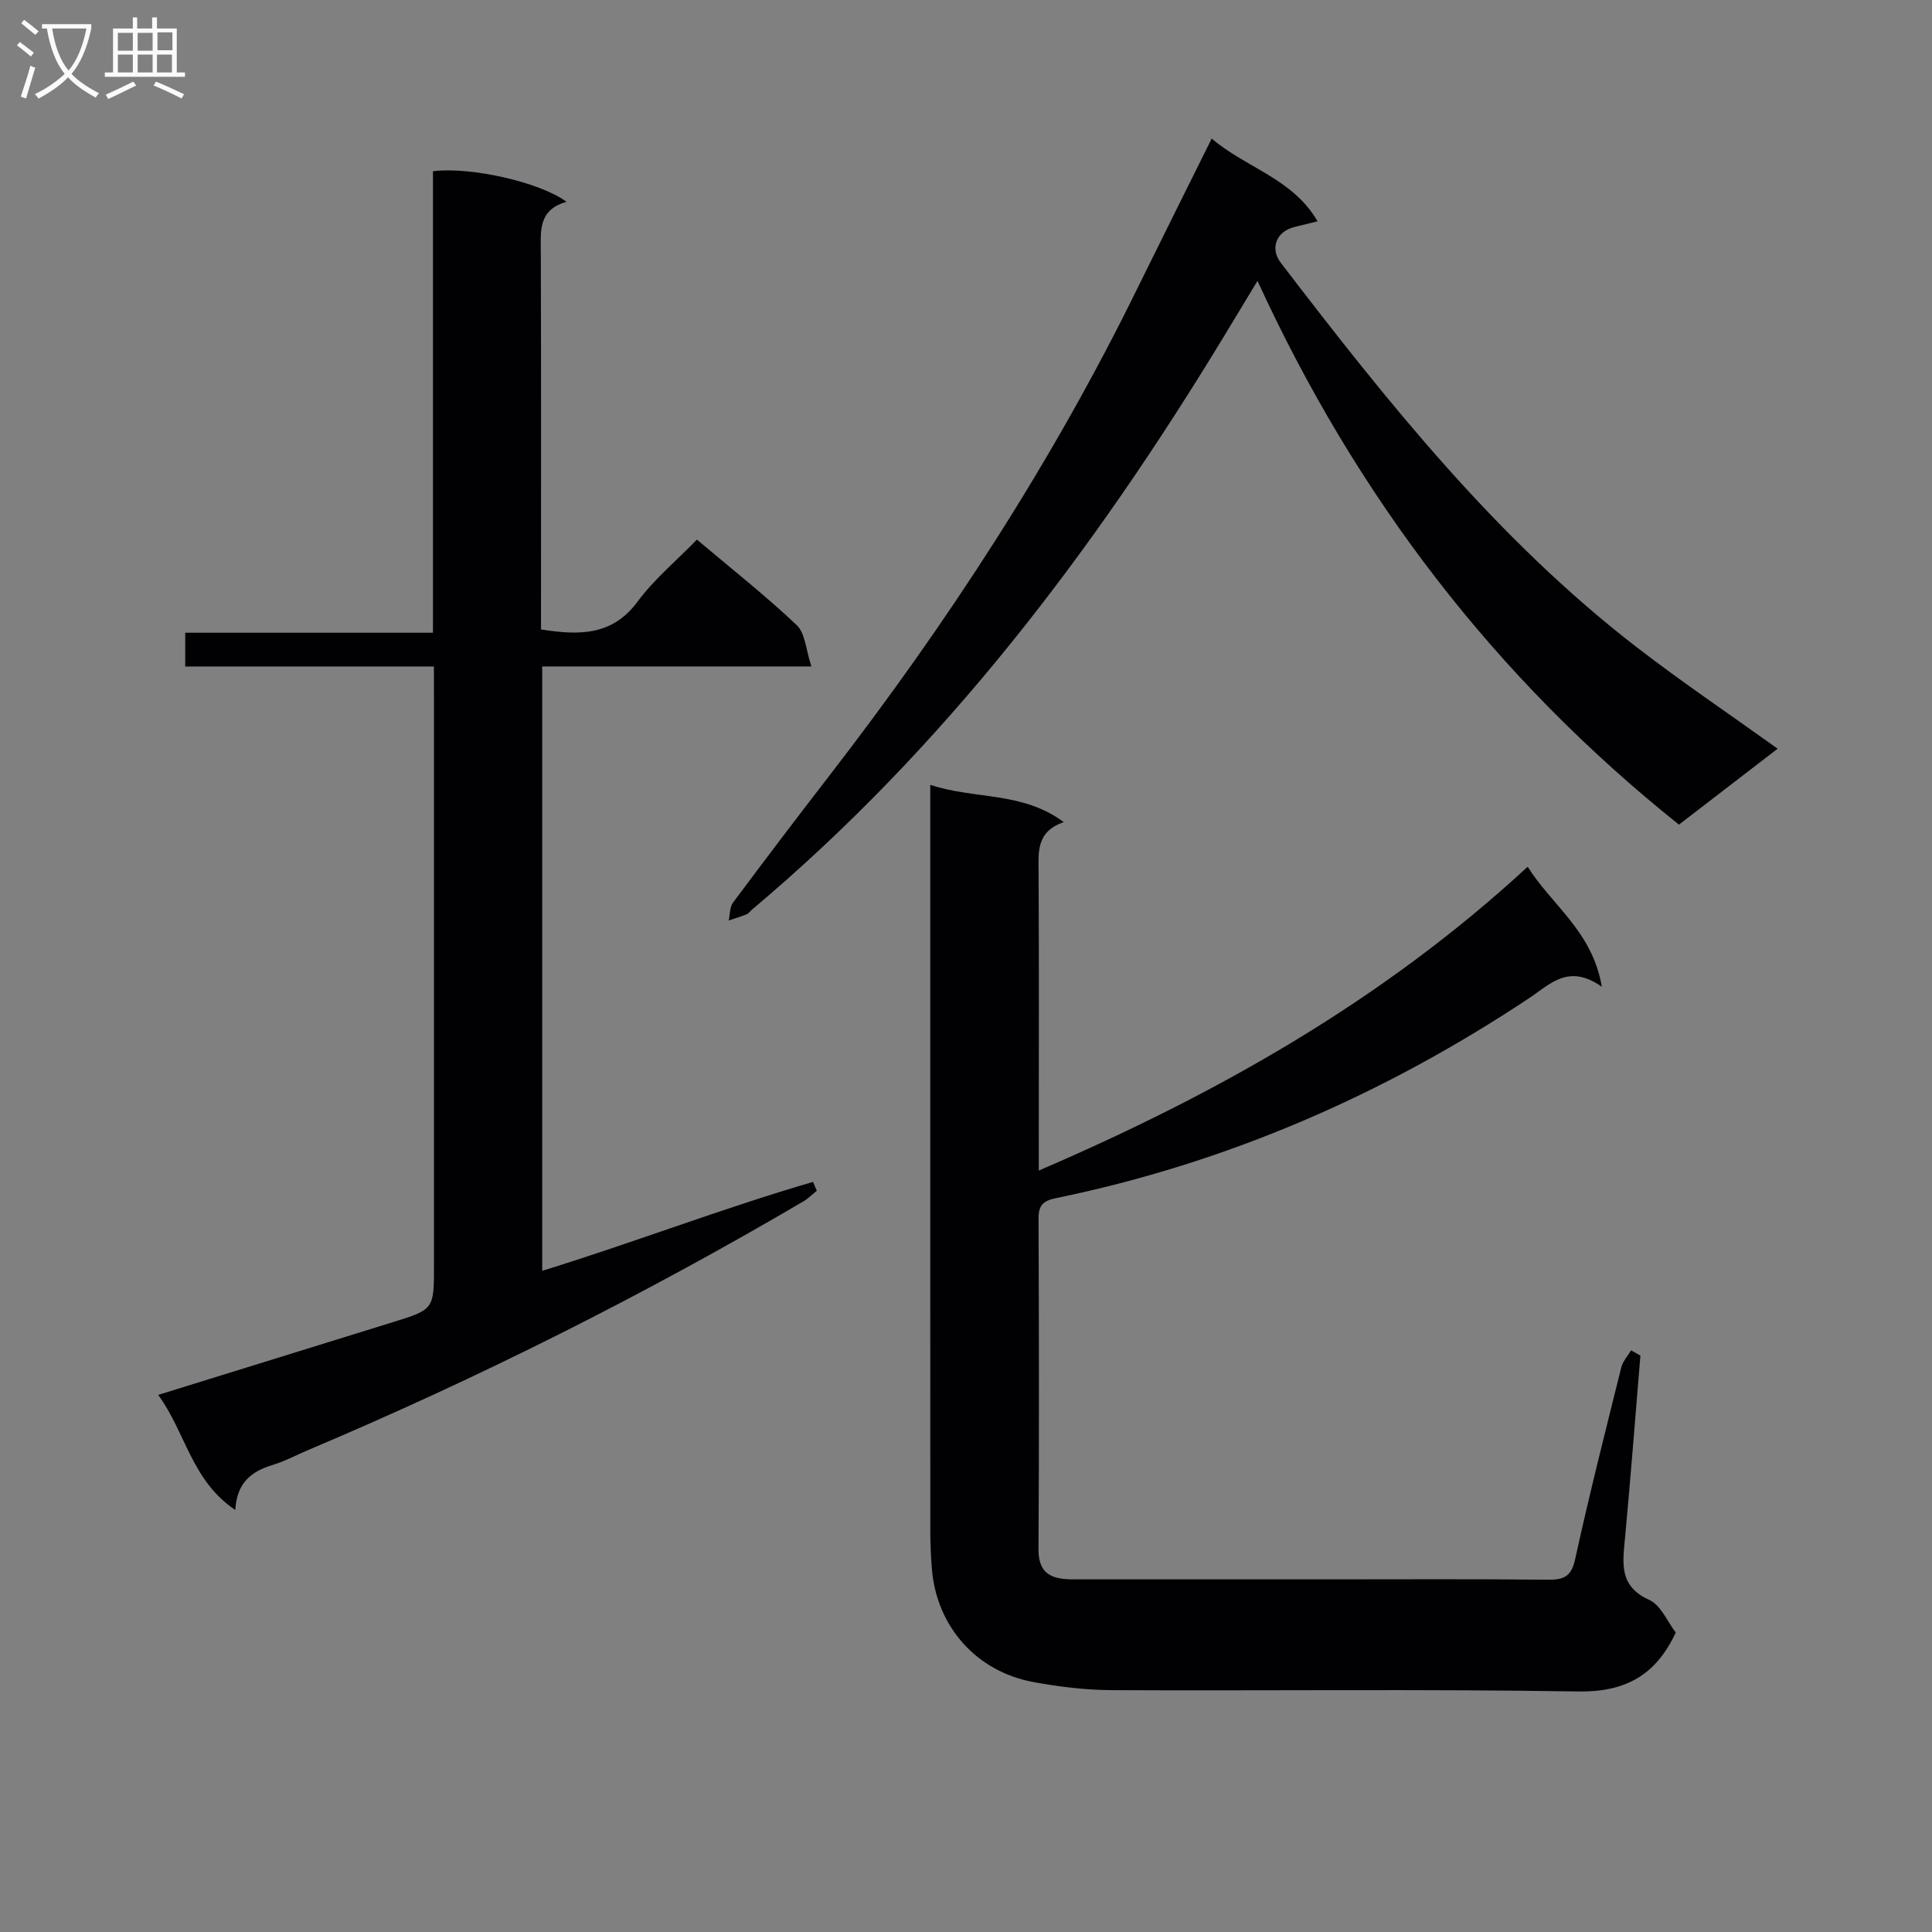 <svg enable-background="new 0 0 400 400" viewBox="0 0 400 400" xmlns="http://www.w3.org/2000/svg"><rect x="0" y="0" width="400" height="400" fill="#808080" stroke="none"/><g fill="#010104"><path d="m339.63 280.66c-1.05 12.56-2.01 25.13-3.18 37.68-.48 5.22-1.35 10.05 5.02 12.91 2.4 1.08 3.74 4.5 5.48 6.75-4.13 8.83-10.41 12.36-20.23 12.2-32.15-.52-64.32-.12-96.47-.27-5.44-.03-10.95-.69-16.31-1.68-11.81-2.18-20.02-11.51-21-23.39-.22-2.65-.33-5.32-.33-7.98-.02-49.49-.01-98.98-.01-148.47 0-1.64 0-3.27 0-5.92 9.28 3.08 19 1.31 27.64 7.72-5.77 1.99-5.23 6.25-5.21 10.52.1 18.5.04 36.99.04 55.49v6.13c37.09-15.94 71.31-35.29 101.22-62.9 5.04 8.05 13.36 13.29 15.36 24.86-6.91-4.89-10.72-.54-15.02 2.32-30.06 19.99-62.61 34.16-98.04 41.44-2.64.54-3.58 1.5-3.57 4.21.09 22.83.13 45.66-.01 68.48-.03 5.49 3.18 6.24 7.45 6.23 17.5-.02 34.99 0 52.49 0 15.16 0 30.33-.09 45.49.07 3.33.04 4.89-.63 5.69-4.29 2.9-13.29 6.26-26.47 9.54-39.67.32-1.27 1.34-2.36 2.03-3.53.64.37 1.29.73 1.93 1.09z"/><path d="m89.83 137.99c-17.55 0-34.35 0-51.48 0 0-2.34 0-4.4 0-6.99h51.29c0-32.22 0-63.93 0-95.55 7.78-.98 22.26 2.29 27.65 6.34-5.97 1.66-5.33 6.2-5.32 10.68.08 24.16.04 48.31.04 72.47v5.38c7.95 1.25 14.74 1.32 19.99-5.76 3.44-4.64 8.01-8.44 12.29-12.84 7.13 6.02 14.17 11.57 20.66 17.7 1.77 1.67 1.89 5.1 3.04 8.56-19.37 0-37.44 0-55.73 0v125.13c18.98-5.86 37.29-12.94 56.07-18.41.26.61.52 1.23.78 1.84-.94.75-1.8 1.62-2.82 2.22-33.03 19.4-67.2 36.54-102.48 51.45-2.45 1.04-4.82 2.32-7.35 3.09-4.31 1.31-7.42 3.57-7.75 9.32-9.06-6.06-10.28-16.09-15.96-23.82 16.78-5.2 32.7-10.12 48.62-15.07 8.48-2.64 8.48-2.66 8.48-11.74 0-39.15 0-78.3 0-117.44-.02-1.97-.02-3.94-.02-6.56z"/><path d="m250.87 28.69c7.21 6.14 16.75 8.24 21.92 17.13-1.96.48-3.37.84-4.79 1.18-3.71.9-5.13 4.39-2.84 7.39 22.09 28.85 44.71 57.25 73.74 79.64 9.31 7.18 19.09 13.77 29.14 20.98-6.86 5.28-13.52 10.4-20.43 15.72-38.17-30.49-66.77-67.91-87.26-112.58-2.49 4.12-4.74 7.86-7.01 11.6-26.85 44.21-57.78 85.06-97.63 118.56-.38.32-.69.81-1.12.98-1.21.5-2.48.87-3.72 1.29.28-1.25.2-2.77.9-3.71 6.56-8.81 13.2-17.56 19.92-26.25 24.48-31.66 46.23-65.05 63.86-101.05 4.9-9.97 9.88-19.91 15.32-30.88z"/></g><path d="m6.4 11.7c-1-.8-1.9-1.6-2.9-2.3l.6-.7c.9.7 1.9 1.4 2.9 2.2zm-2.1 8.3c.7-2.1 1.4-4.2 2-6.4.2.1.6.3 1 .4-.7 2.3-1.3 4.4-1.9 6.4zm3-12.8c-1.1-.9-2.1-1.7-2.9-2.4l.6-.7c1 .8 2 1.5 3 2.4zm1.4-1.3v-.9h10.2v.9c-.9 4.2-2.3 7.3-4.1 9.4 1.3 1.4 3.2 2.7 5.7 4-.2.2-.4.5-.7.9-2.5-1.4-4.4-2.7-5.7-4.2-1.4 1.5-3.5 3-6.1 4.4 0 0 0 0-.1-.1-.3-.4-.5-.7-.7-.8 2.7-1.3 4.7-2.8 6.2-4.2-1.8-2.2-3-5.3-3.7-9.4zm9.2 0h-7.1c.6 3.8 1.7 6.7 3.4 8.7 1.7-2 2.9-4.8 3.7-8.7z" fill="#fbfafa"/><path d="m31.6 3.6h.9v2.3h4.1v9.1h1.7v.9h-16.6v-.9h1.7v-9.1h4.1v-2.3h.9v2.3h3.1v-2.3zm-4 13.3.6.8c-1.9.9-3.8 1.9-5.8 2.8-.2-.3-.3-.6-.5-.9 2-.9 3.9-1.8 5.7-2.7zm-3.2-10.1v3.7h3.1v-3.7zm0 4.5v3.7h3.1v-3.7zm4.1-4.5v3.7h3.1v-3.7zm0 4.5v3.7h3.1v-3.7zm9.1 9.1c-2.1-1.1-4.1-2-5.8-2.7l.5-.8c2.2.9 4.1 1.8 5.8 2.6zm-1.9-13.7h-3.1v3.7h3.1v-3.6zm-3.2 4.6v3.7h3.1v-3.7z" fill="#fbfafa"/></svg>